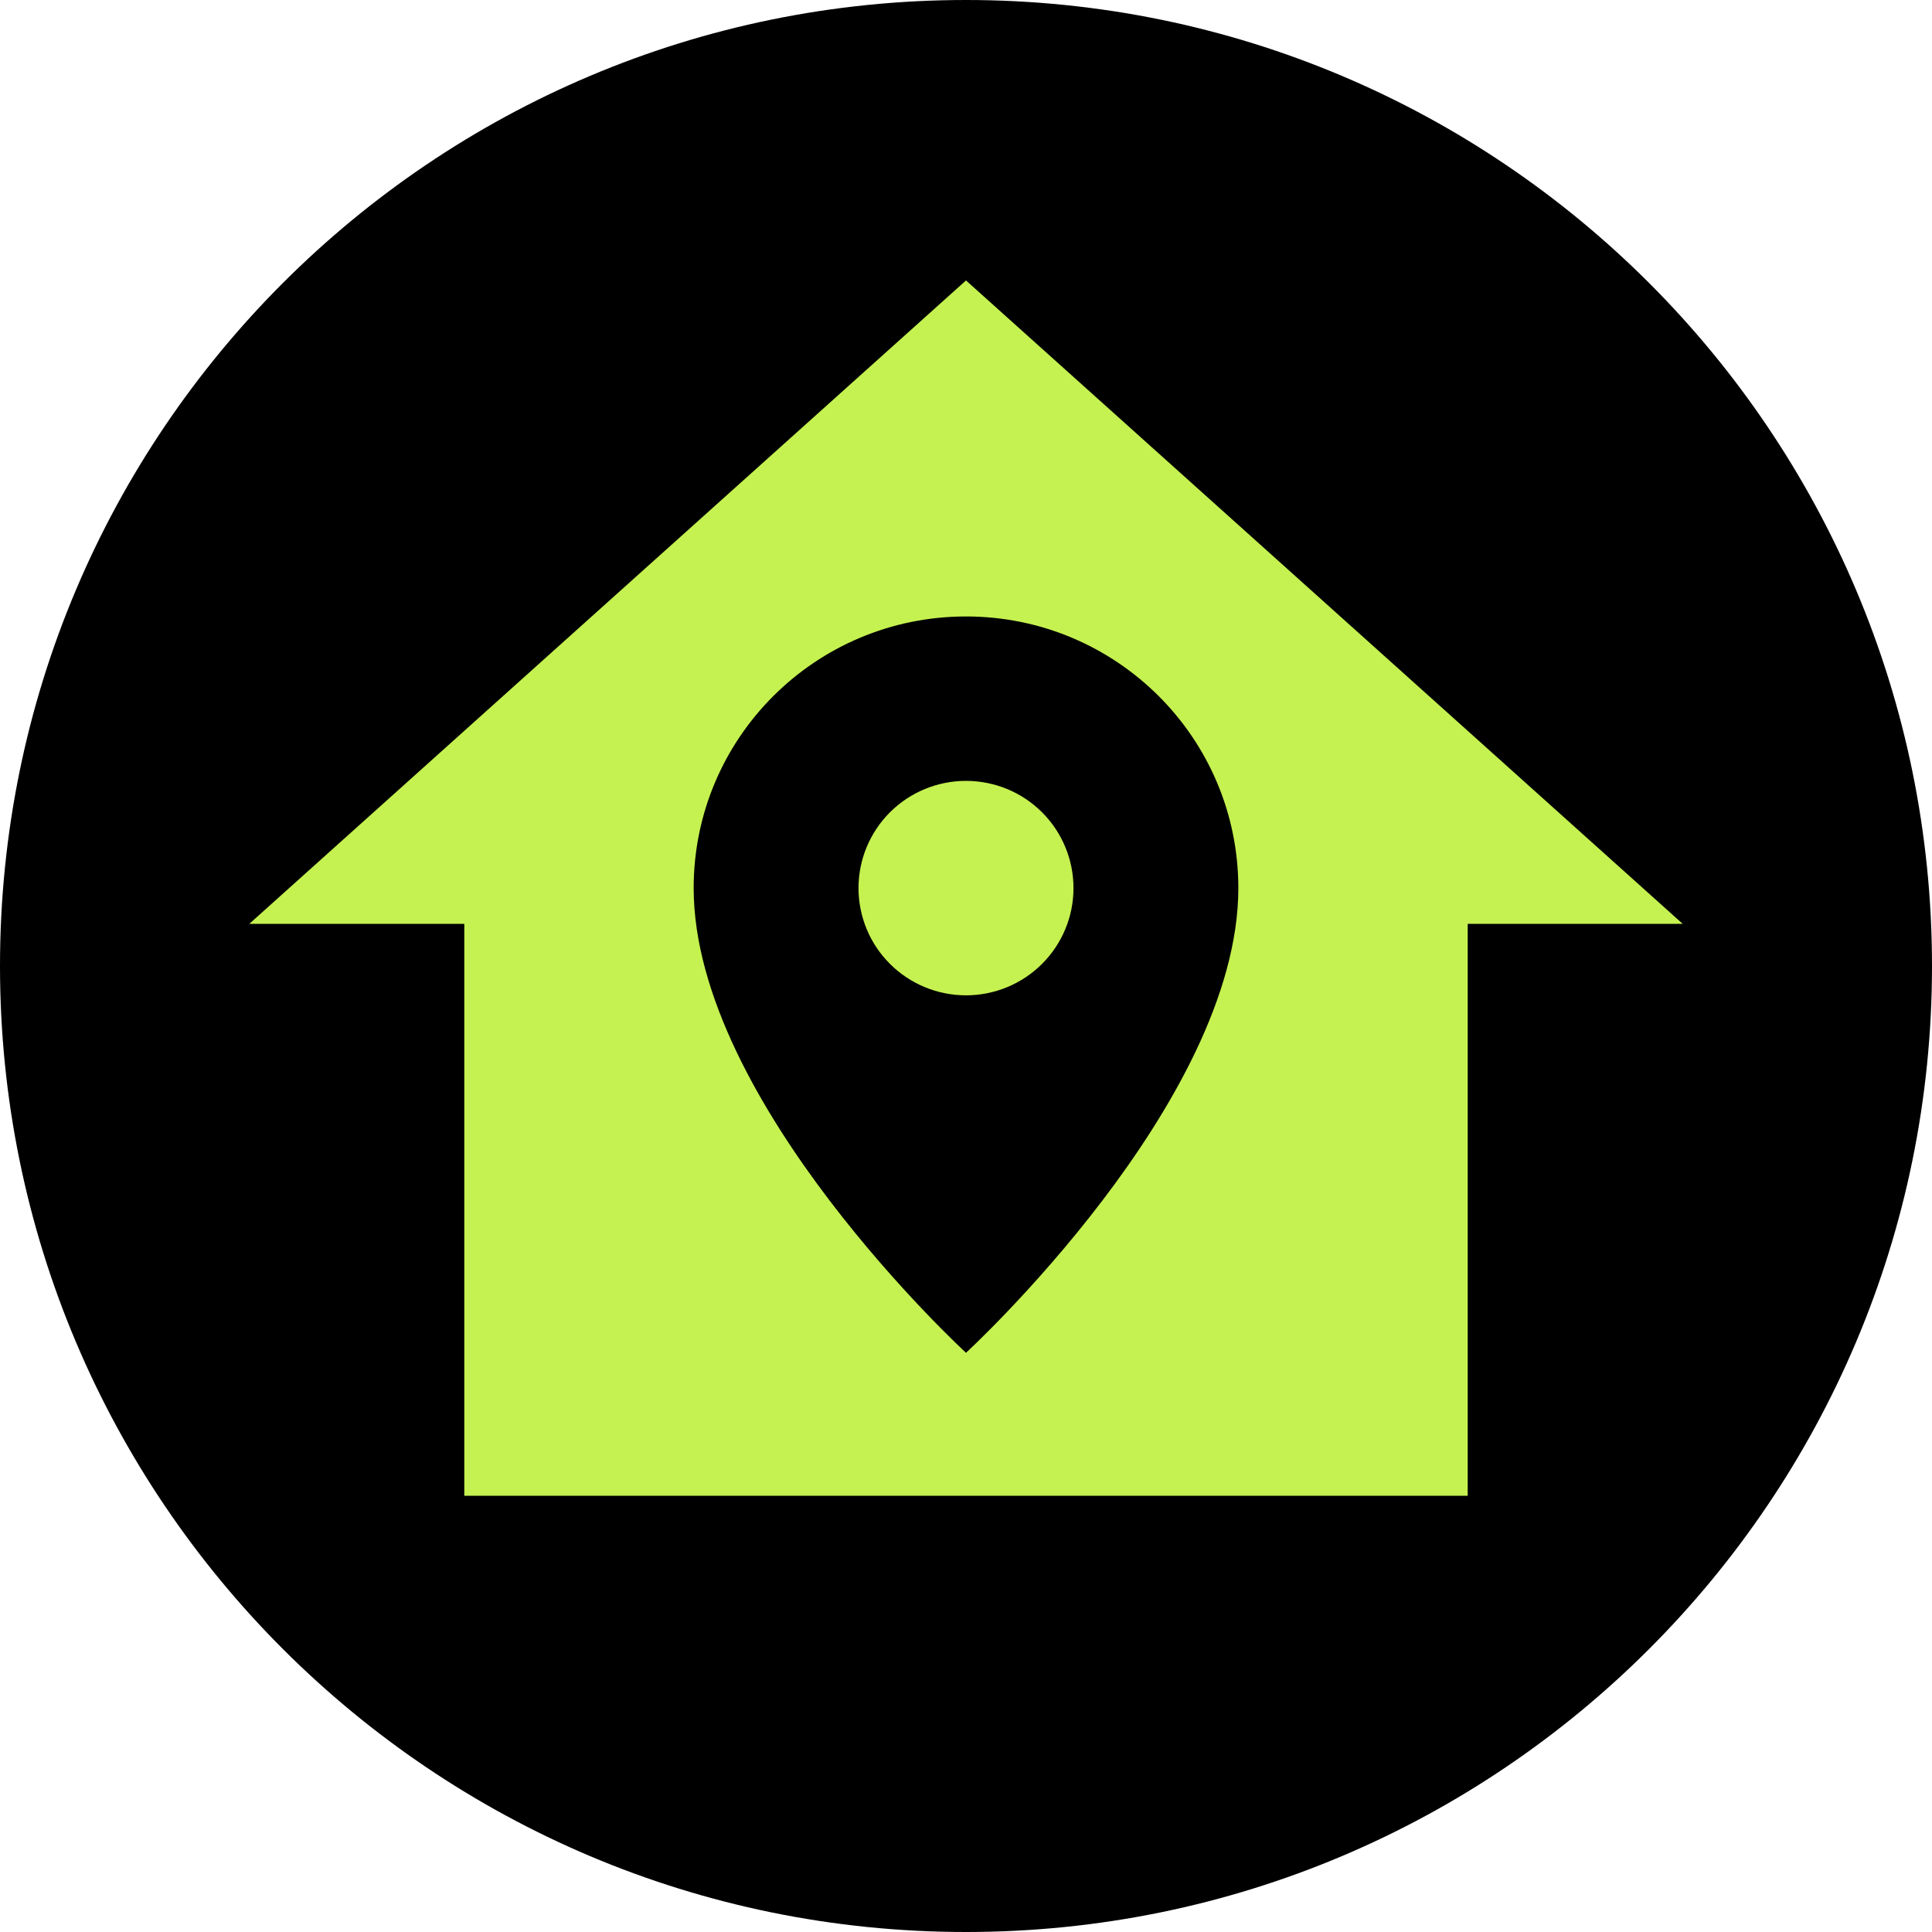 <svg width="50" height="50" viewBox="0 0 50 50" fill="none" xmlns="http://www.w3.org/2000/svg">
<path d="M50 25C50 38.807 38.807 50 25 50C11.193 50 0 38.807 0 25C0 11.193 11.193 0 25 0C38.807 0 50 11.193 50 25Z" fill="black"/>
<path d="M25 7.258L6.452 23.909H12.016V38.71H37.984V23.909H43.548L25 7.258ZM25 15.954C28.895 15.954 32.048 19.099 32.048 22.984C32.048 28.534 25 35.01 25 35.01C25 35.01 17.952 28.534 17.952 22.984C17.952 19.099 21.105 15.954 25 15.954ZM25 20.209C24.262 20.209 23.555 20.501 23.033 21.021C22.511 21.542 22.218 22.248 22.218 22.984C22.218 23.72 22.511 24.426 23.033 24.946C23.555 25.467 24.262 25.759 25 25.759C25.738 25.759 26.446 25.467 26.967 24.946C27.489 24.426 27.782 23.72 27.782 22.984C27.782 22.248 27.489 21.542 26.967 21.021C26.446 20.501 25.738 20.209 25 20.209Z" fill="#C5F250"/>
</svg>
